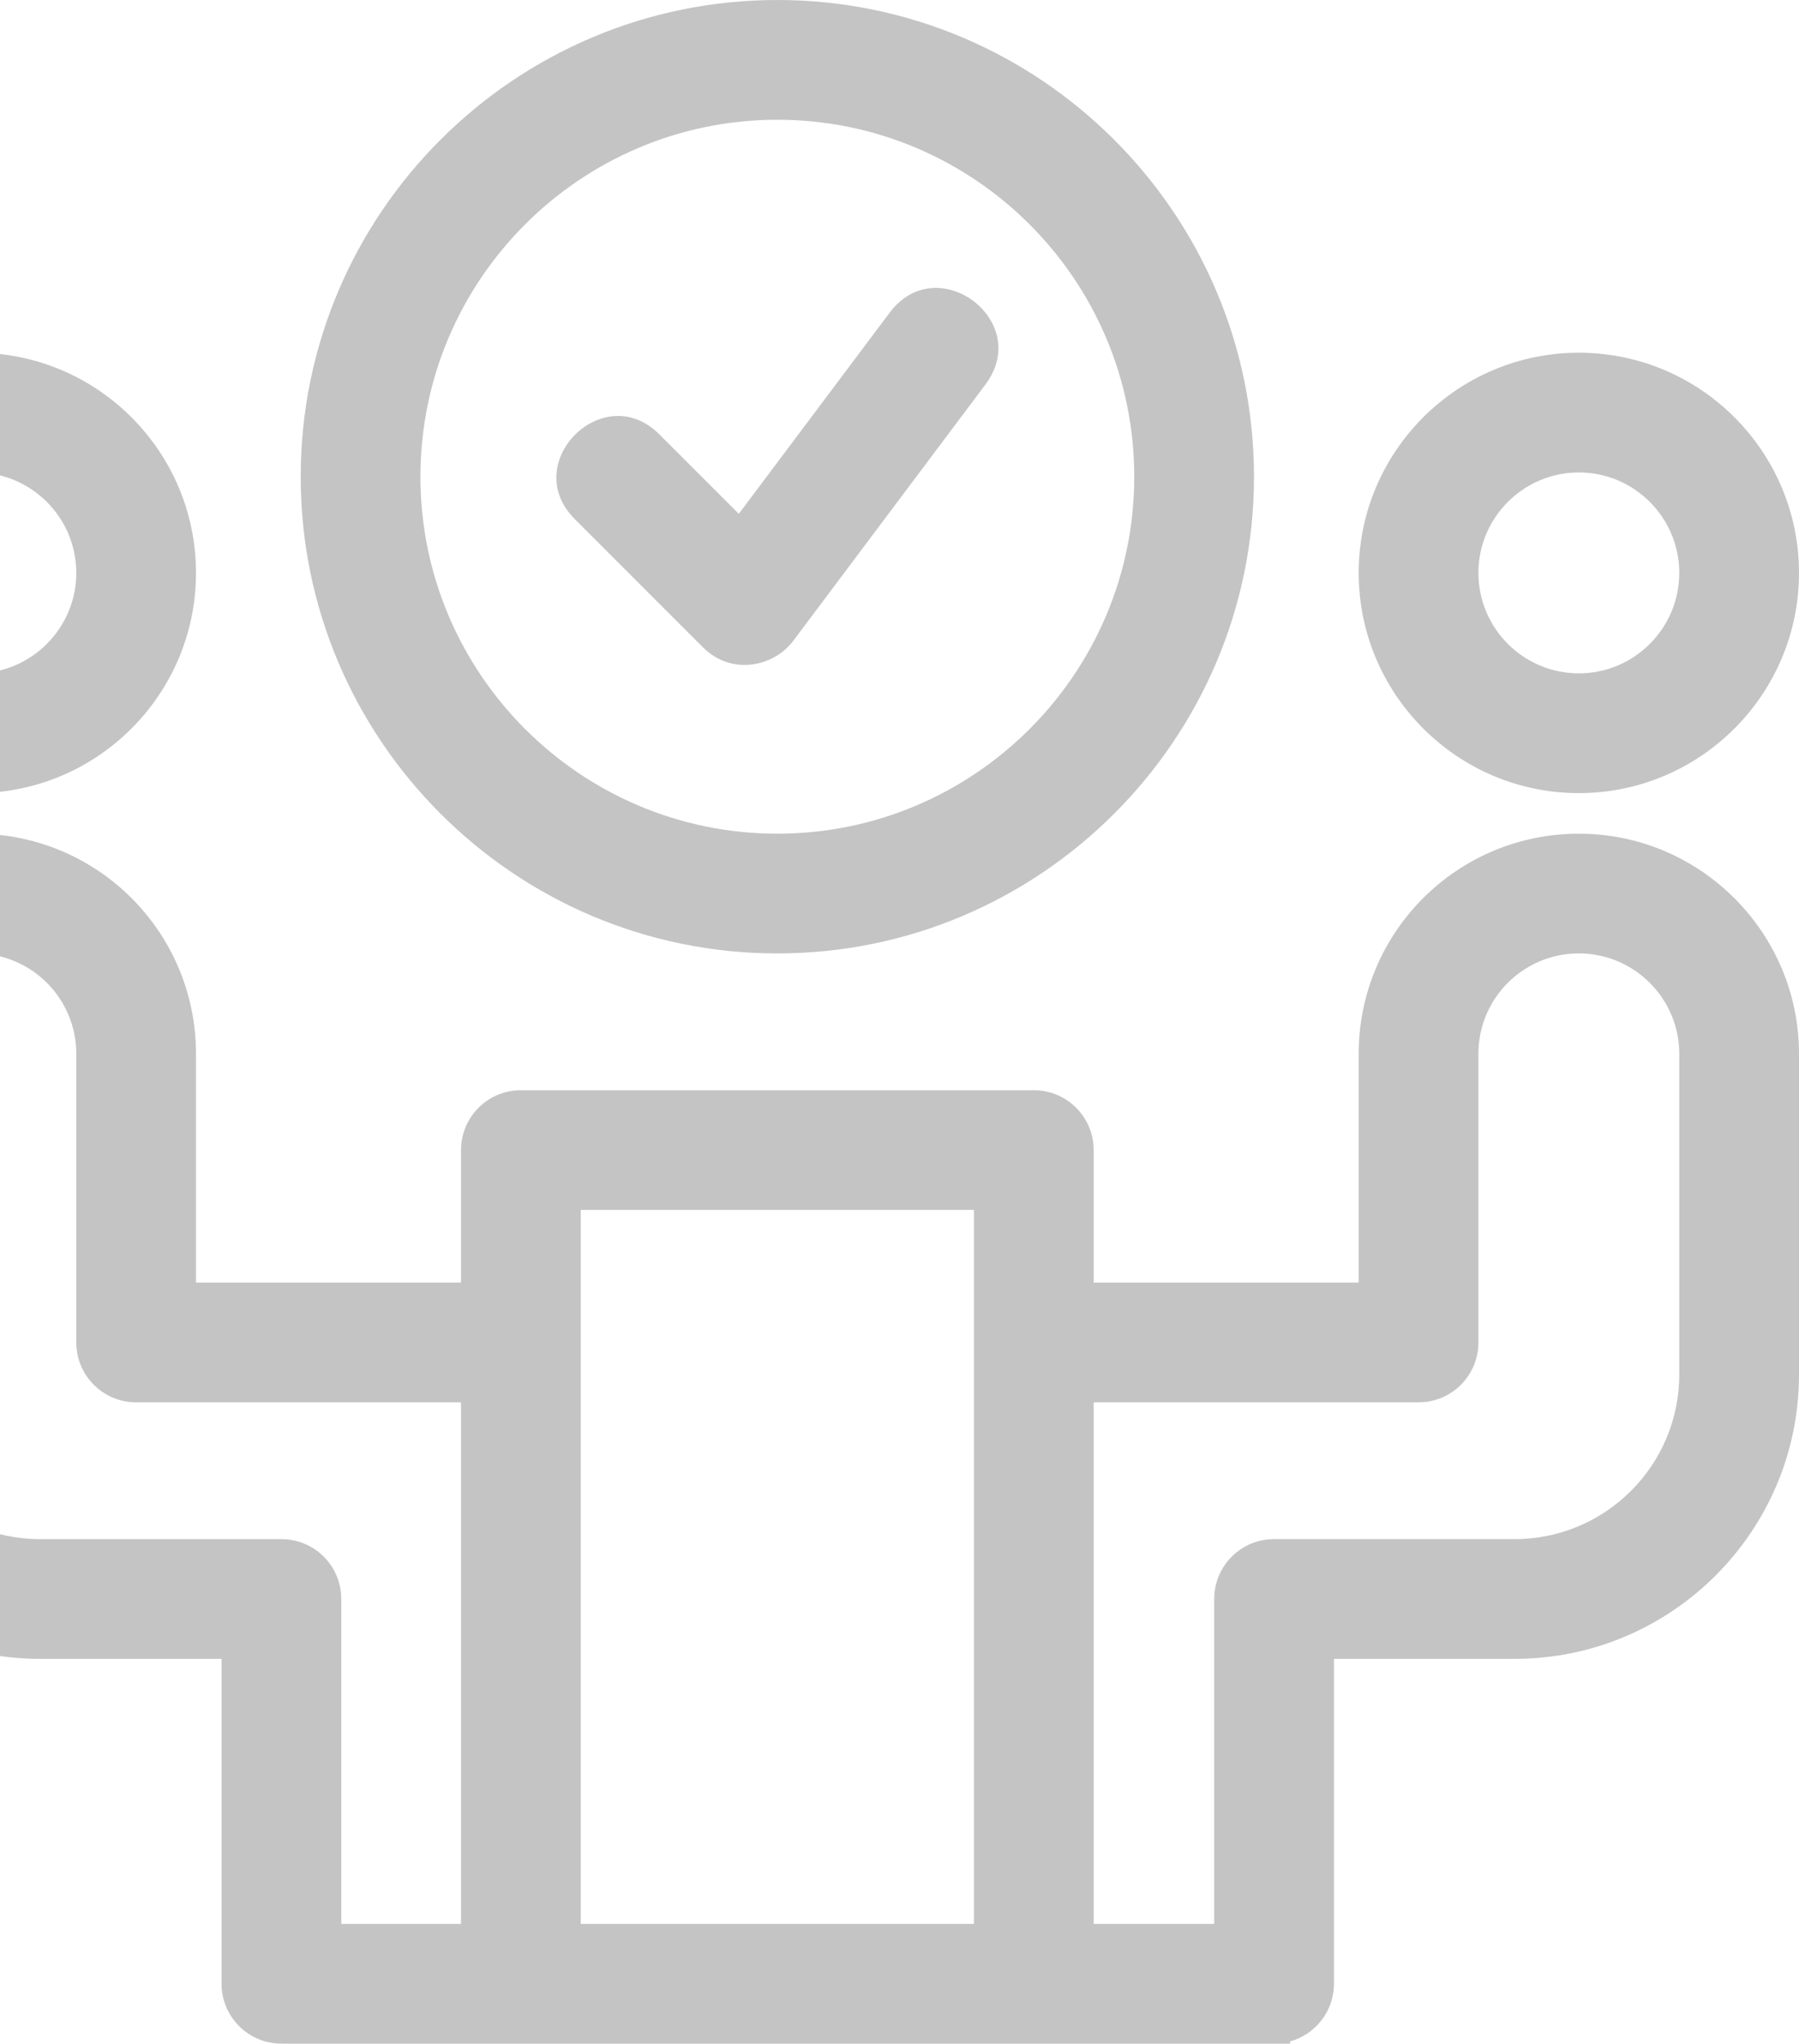 <svg width="81" height="92" viewBox="0 0 81 92" fill="none" xmlns="http://www.w3.org/2000/svg">
<path d="M40.061 14.07L33.265 23.131L29.689 19.555C27.165 17.03 23.358 20.849 25.877 23.366L31.65 29.141C32.938 30.428 34.839 30.016 35.713 28.852L44.374 17.304C46.512 14.453 42.203 11.215 40.061 14.07Z" fill="#C4C4C4"/>
<path d="M71.087 35.704C76.553 35.704 81 31.257 81 25.791C81 20.325 76.553 15.879 71.087 15.879C65.621 15.879 61.175 20.325 61.175 25.791C61.175 31.257 65.621 35.704 71.087 35.704ZM71.087 21.269C73.581 21.269 75.609 23.298 75.609 25.791C75.609 28.285 73.581 30.313 71.087 30.313C68.594 30.313 66.565 28.285 66.565 25.791C66.565 23.298 68.594 21.269 71.087 21.269Z" fill="#C4C4C4"/>
<path d="M-1.087 35.704C4.379 35.704 8.825 31.257 8.825 25.791C8.825 20.325 4.379 15.879 -1.087 15.879C-6.553 15.879 -11 20.325 -11 25.791C-11 31.257 -6.553 35.704 -1.087 35.704ZM-1.087 21.269C1.406 21.269 3.435 23.298 3.435 25.791C3.435 28.285 1.406 30.313 -1.087 30.313C-3.581 30.313 -5.609 28.285 -5.609 25.791C-5.609 23.298 -3.581 21.269 -1.087 21.269Z" fill="#C4C4C4"/>
<path d="M35 0C23.167 0 13.539 9.627 13.539 21.461C13.539 33.294 23.167 42.921 35 42.921C46.833 42.921 56.461 33.294 56.461 21.461C56.461 9.627 46.833 0 35 0ZM35 37.531C26.139 37.531 18.93 30.322 18.93 21.461C18.93 12.599 26.139 5.391 35 5.391C43.861 5.391 51.07 12.6 51.07 21.461C51.07 30.322 43.861 37.531 35 37.531Z" fill="#C4C4C4"/>
<path d="M71.087 37.531C65.612 37.531 61.175 41.96 61.175 47.443V57.739H49.243V51.774C49.243 50.286 48.036 49.079 46.548 49.079H23.452C21.963 49.079 20.757 50.286 20.757 51.774V57.739H8.825V47.443C8.825 41.968 4.396 37.531 -1.087 37.531C-6.553 37.531 -11 41.977 -11 47.443V61.879C-11 68.936 -5.258 74.678 1.8 74.678H9.976V89.305C9.976 90.793 11.182 92 12.671 92H58.087V91.9C59.225 91.584 60.061 90.543 60.061 89.305V74.678H68.2C75.258 74.678 81 68.936 81 61.879V47.444C81 41.977 76.553 37.531 71.087 37.531ZM1.8 69.288C-2.286 69.288 -5.609 65.964 -5.609 61.879V47.443C-5.609 44.95 -3.581 42.921 -1.087 42.921C1.411 42.921 3.435 44.942 3.435 47.443V60.435C3.435 61.923 4.642 63.13 6.13 63.13H20.757V86.609H15.366V71.983C15.366 70.494 14.159 69.288 12.671 69.288H1.8ZM43.852 86.609H26.148V54.469H43.852V86.609ZM75.609 61.879C75.609 65.964 72.286 69.287 68.2 69.287H57.365C55.877 69.287 54.67 70.494 54.67 71.982V86.609H49.243V63.13H63.87C65.358 63.13 66.565 61.923 66.565 60.435V47.443C66.565 44.945 68.587 42.921 71.087 42.921C73.581 42.921 75.609 44.95 75.609 47.443V61.879Z" fill="#C4C4C4"/>
</svg>
